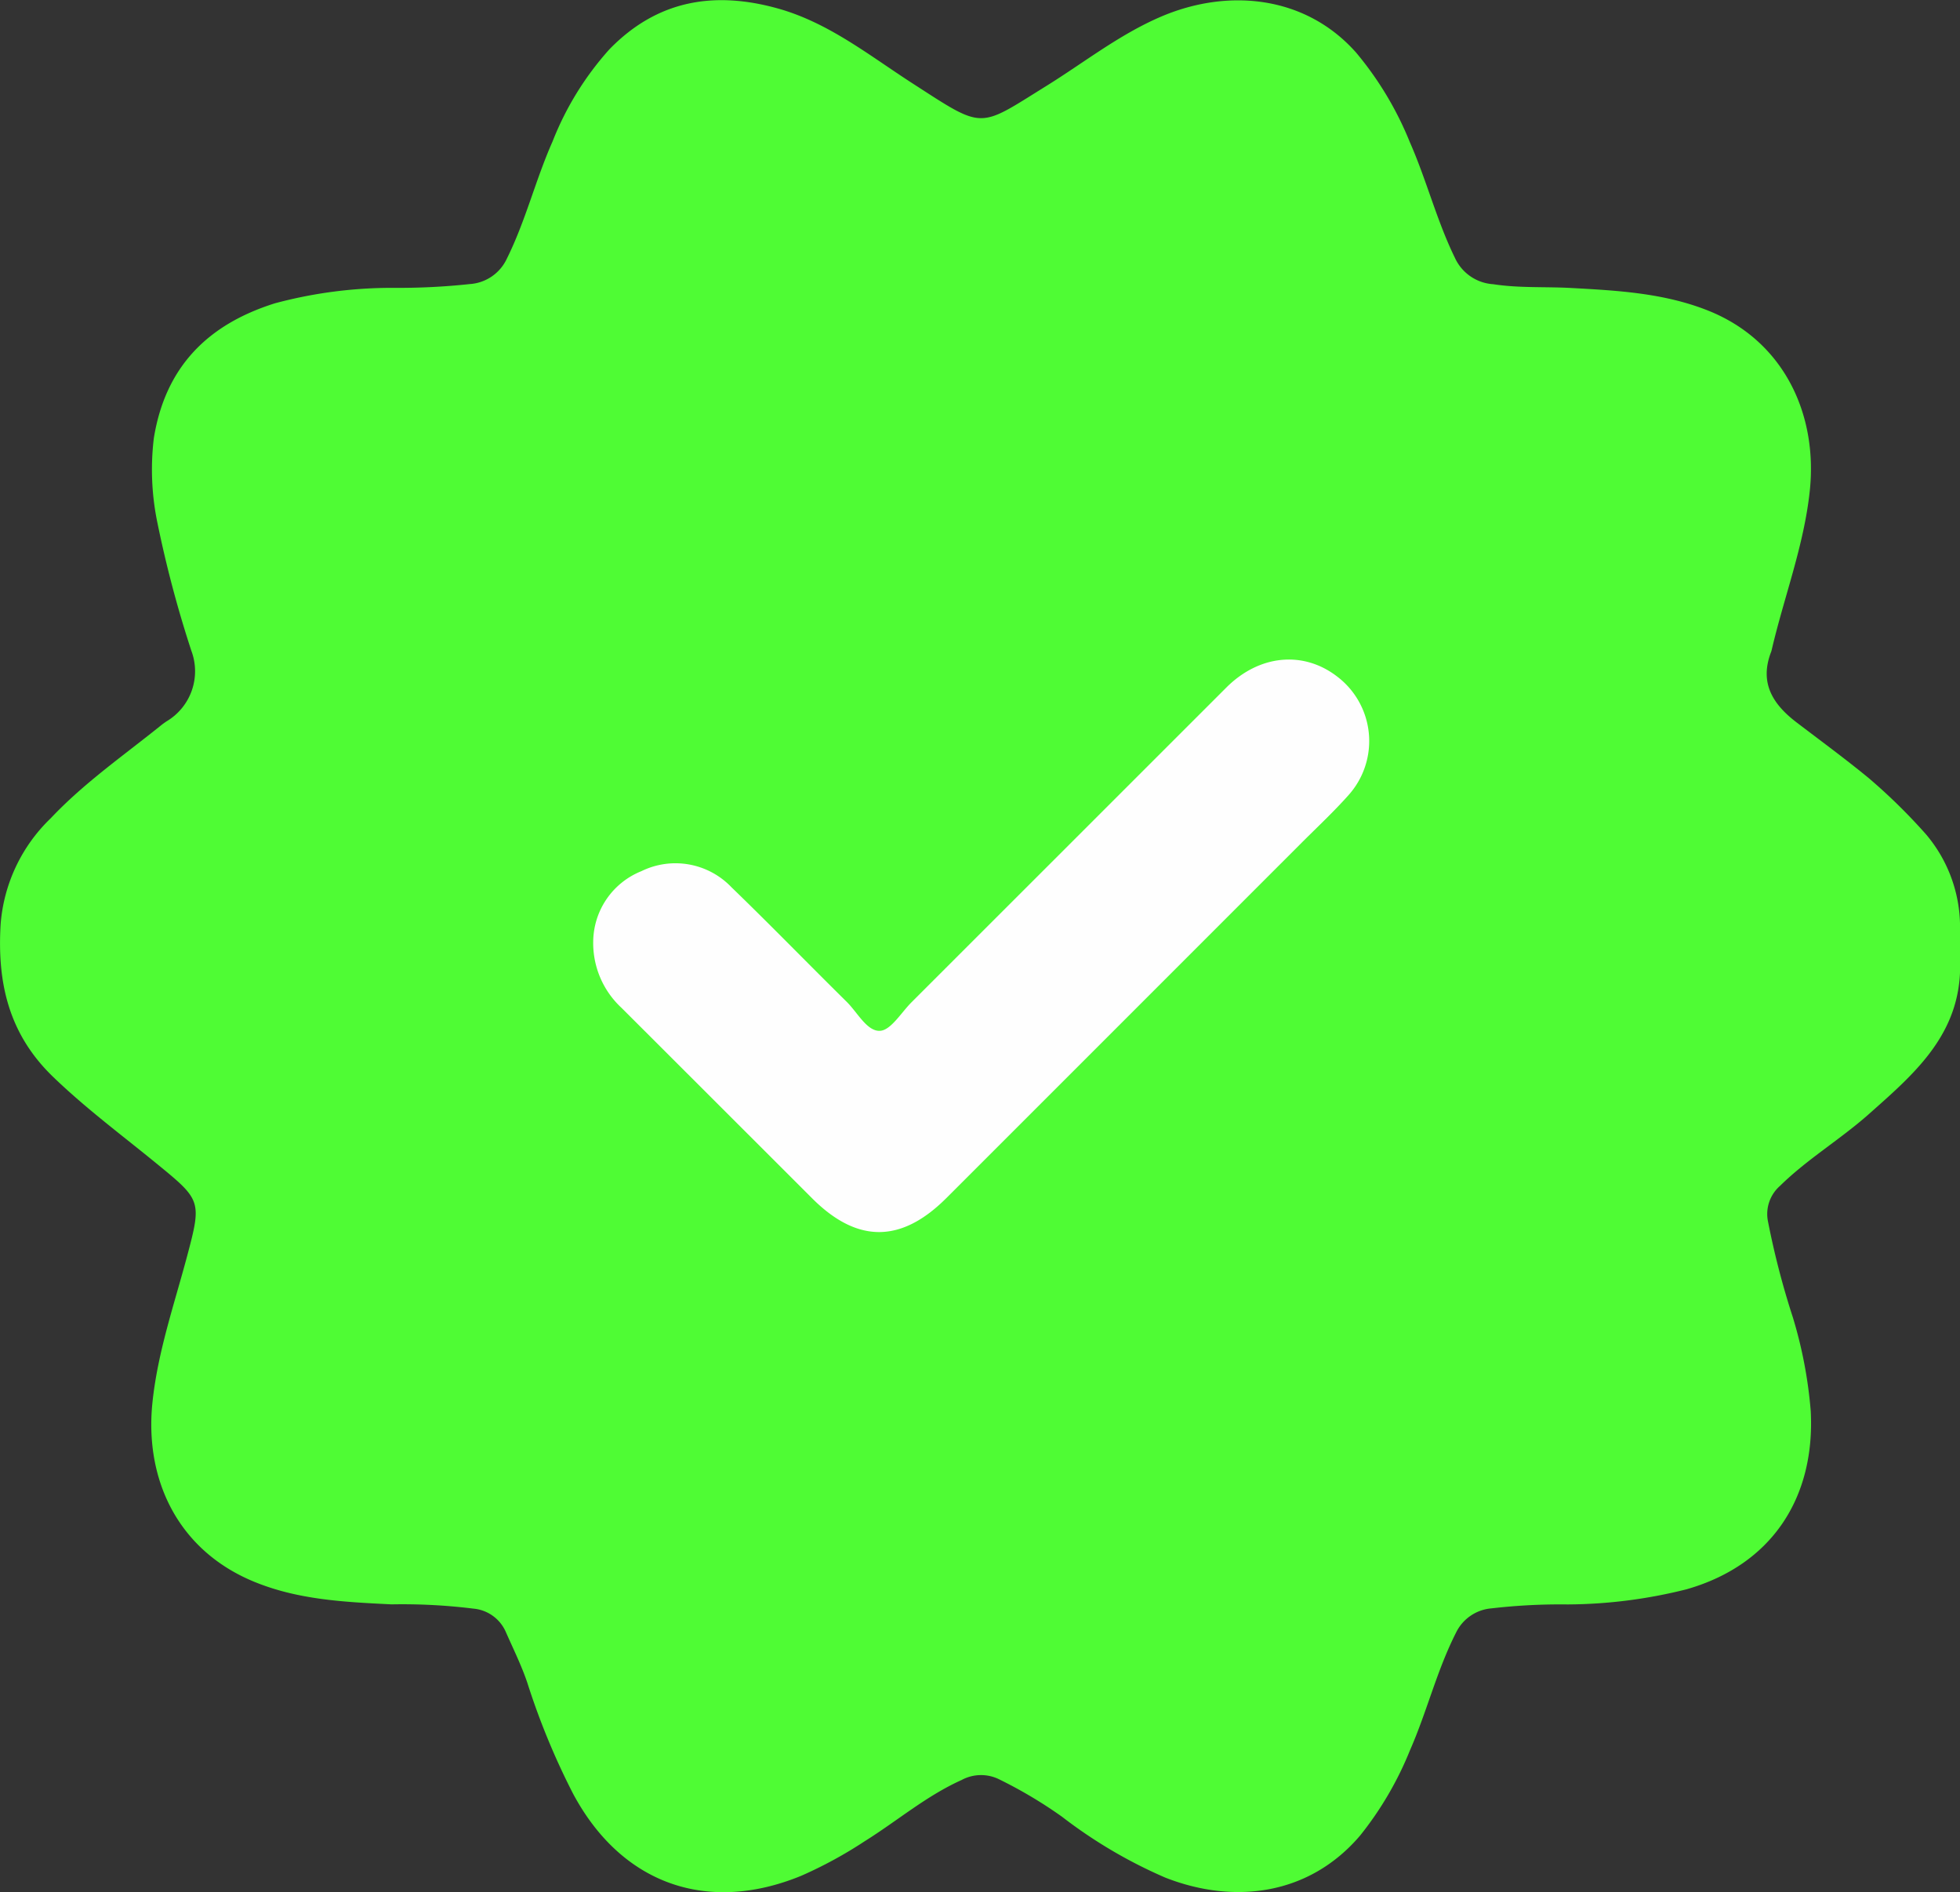 <svg xmlns="http://www.w3.org/2000/svg" width="155.4" height="150" viewBox="0 0 155.4 150">
  <rect x="0" y="0" width="155.4" height="150" fill="#333333" stroke="none"/>
  <g id="Group_18694" data-name="Group 18694" transform="translate(931.261 -1181.97)">
    <path id="Path_4846" data-name="Path 4846" d="M-775.861,1255.152v3.941c-.233,5.132-3.779,8.136-7.219,11.193-2.261,2.009-4.886,3.568-7.056,5.7a2.962,2.962,0,0,0-.946,2.832,64.925,64.925,0,0,0,1.976,7.612,35.227,35.227,0,0,1,1.411,7.412c.357,6.849-3.07,12.187-9.85,14.123a39.3,39.3,0,0,1-9.422,1.2,47.5,47.5,0,0,0-6.039.311,3.434,3.434,0,0,0-2.82,1.941c-1.517,2.989-2.3,6.251-3.64,9.3a26.848,26.848,0,0,1-3.954,6.765c-4.009,4.715-9.946,5.5-15.454,3.338a38.167,38.167,0,0,1-8.191-4.83,35.786,35.786,0,0,0-4.936-2.94,3.244,3.244,0,0,0-3.025.037c-2.792,1.254-5.105,3.246-7.67,4.846a33.938,33.938,0,0,1-5.041,2.745c-7.475,3.066-14.264.63-18.083-6.5a57.435,57.435,0,0,1-3.633-8.808c-.472-1.394-1.122-2.7-1.711-4.038a3.1,3.1,0,0,0-2.561-1.835,45.876,45.876,0,0,0-6.49-.338c-3.724-.184-7.46-.358-10.975-1.826-5.94-2.48-8.626-8.037-7.983-14.19.417-3.992,1.728-7.764,2.752-11.609,1.164-4.369,1.1-4.435-2.4-7.3-2.769-2.265-5.635-4.391-8.229-6.893-3.528-3.4-4.444-7.465-4.16-12.117a13.041,13.041,0,0,1,3.979-8.393c2.653-2.813,5.81-4.994,8.791-7.4.117-.094.244-.178.368-.266a4.617,4.617,0,0,0,1.984-5.6,90.759,90.759,0,0,1-2.679-10.086,20.785,20.785,0,0,1-.3-6.749c.908-5.691,4.3-9.049,9.6-10.714a35.809,35.809,0,0,1,9.416-1.226,52.944,52.944,0,0,0,6.039-.3,3.493,3.493,0,0,0,2.935-2.011c1.494-3,2.277-6.26,3.629-9.3a24.048,24.048,0,0,1,4.5-7.295c3.8-3.913,8.32-4.646,13.354-3.244,4.019,1.12,7.236,3.714,10.665,5.928,5.743,3.706,5.179,3.6,10.6.234,3-1.859,5.771-4.061,9.042-5.478,5.3-2.3,11.495-1.76,15.553,2.823a26.5,26.5,0,0,1,4.256,7.1c1.323,3,2.123,6.2,3.571,9.164a3.589,3.589,0,0,0,3.043,2.091c2.062.318,4.13.184,6.191.3,3.67.2,7.34.4,10.832,1.787,6.031,2.4,8.708,8.243,8.071,14.28-.46,4.354-2.041,8.416-3.023,12.632a1.05,1.05,0,0,1-.042.145c-.942,2.439.107,4.133,2,5.581,1.924,1.469,3.878,2.9,5.749,4.438a45.778,45.778,0,0,1,4.535,4.453A11.368,11.368,0,0,1-775.861,1255.152Z" fill="#4ffc34"/>
    <path id="Path_4847" data-name="Path 4847" d="M-815.171,1333.356a6.072,6.072,0,0,1,3.817-5.547,6.136,6.136,0,0,1,7.145,1.275c3.087,2.984,6.078,6.066,9.135,9.081.855.844,1.607,2.343,2.63,2.3.864-.034,1.687-1.441,2.507-2.261q12.487-12.48,24.972-24.963c2.61-2.6,6.093-2.926,8.769-.869a6.419,6.419,0,0,1,.924,9.391c-1.172,1.32-2.469,2.529-3.719,3.779q-14.088,14.094-28.182,28.182c-3.59,3.588-7.07,3.59-10.645.016q-7.556-7.553-15.113-15.1A6.991,6.991,0,0,1-815.171,1333.356Z" transform="translate(-69.056 -76.774)" fill="#fefefe"/>
  </g>
</svg>
